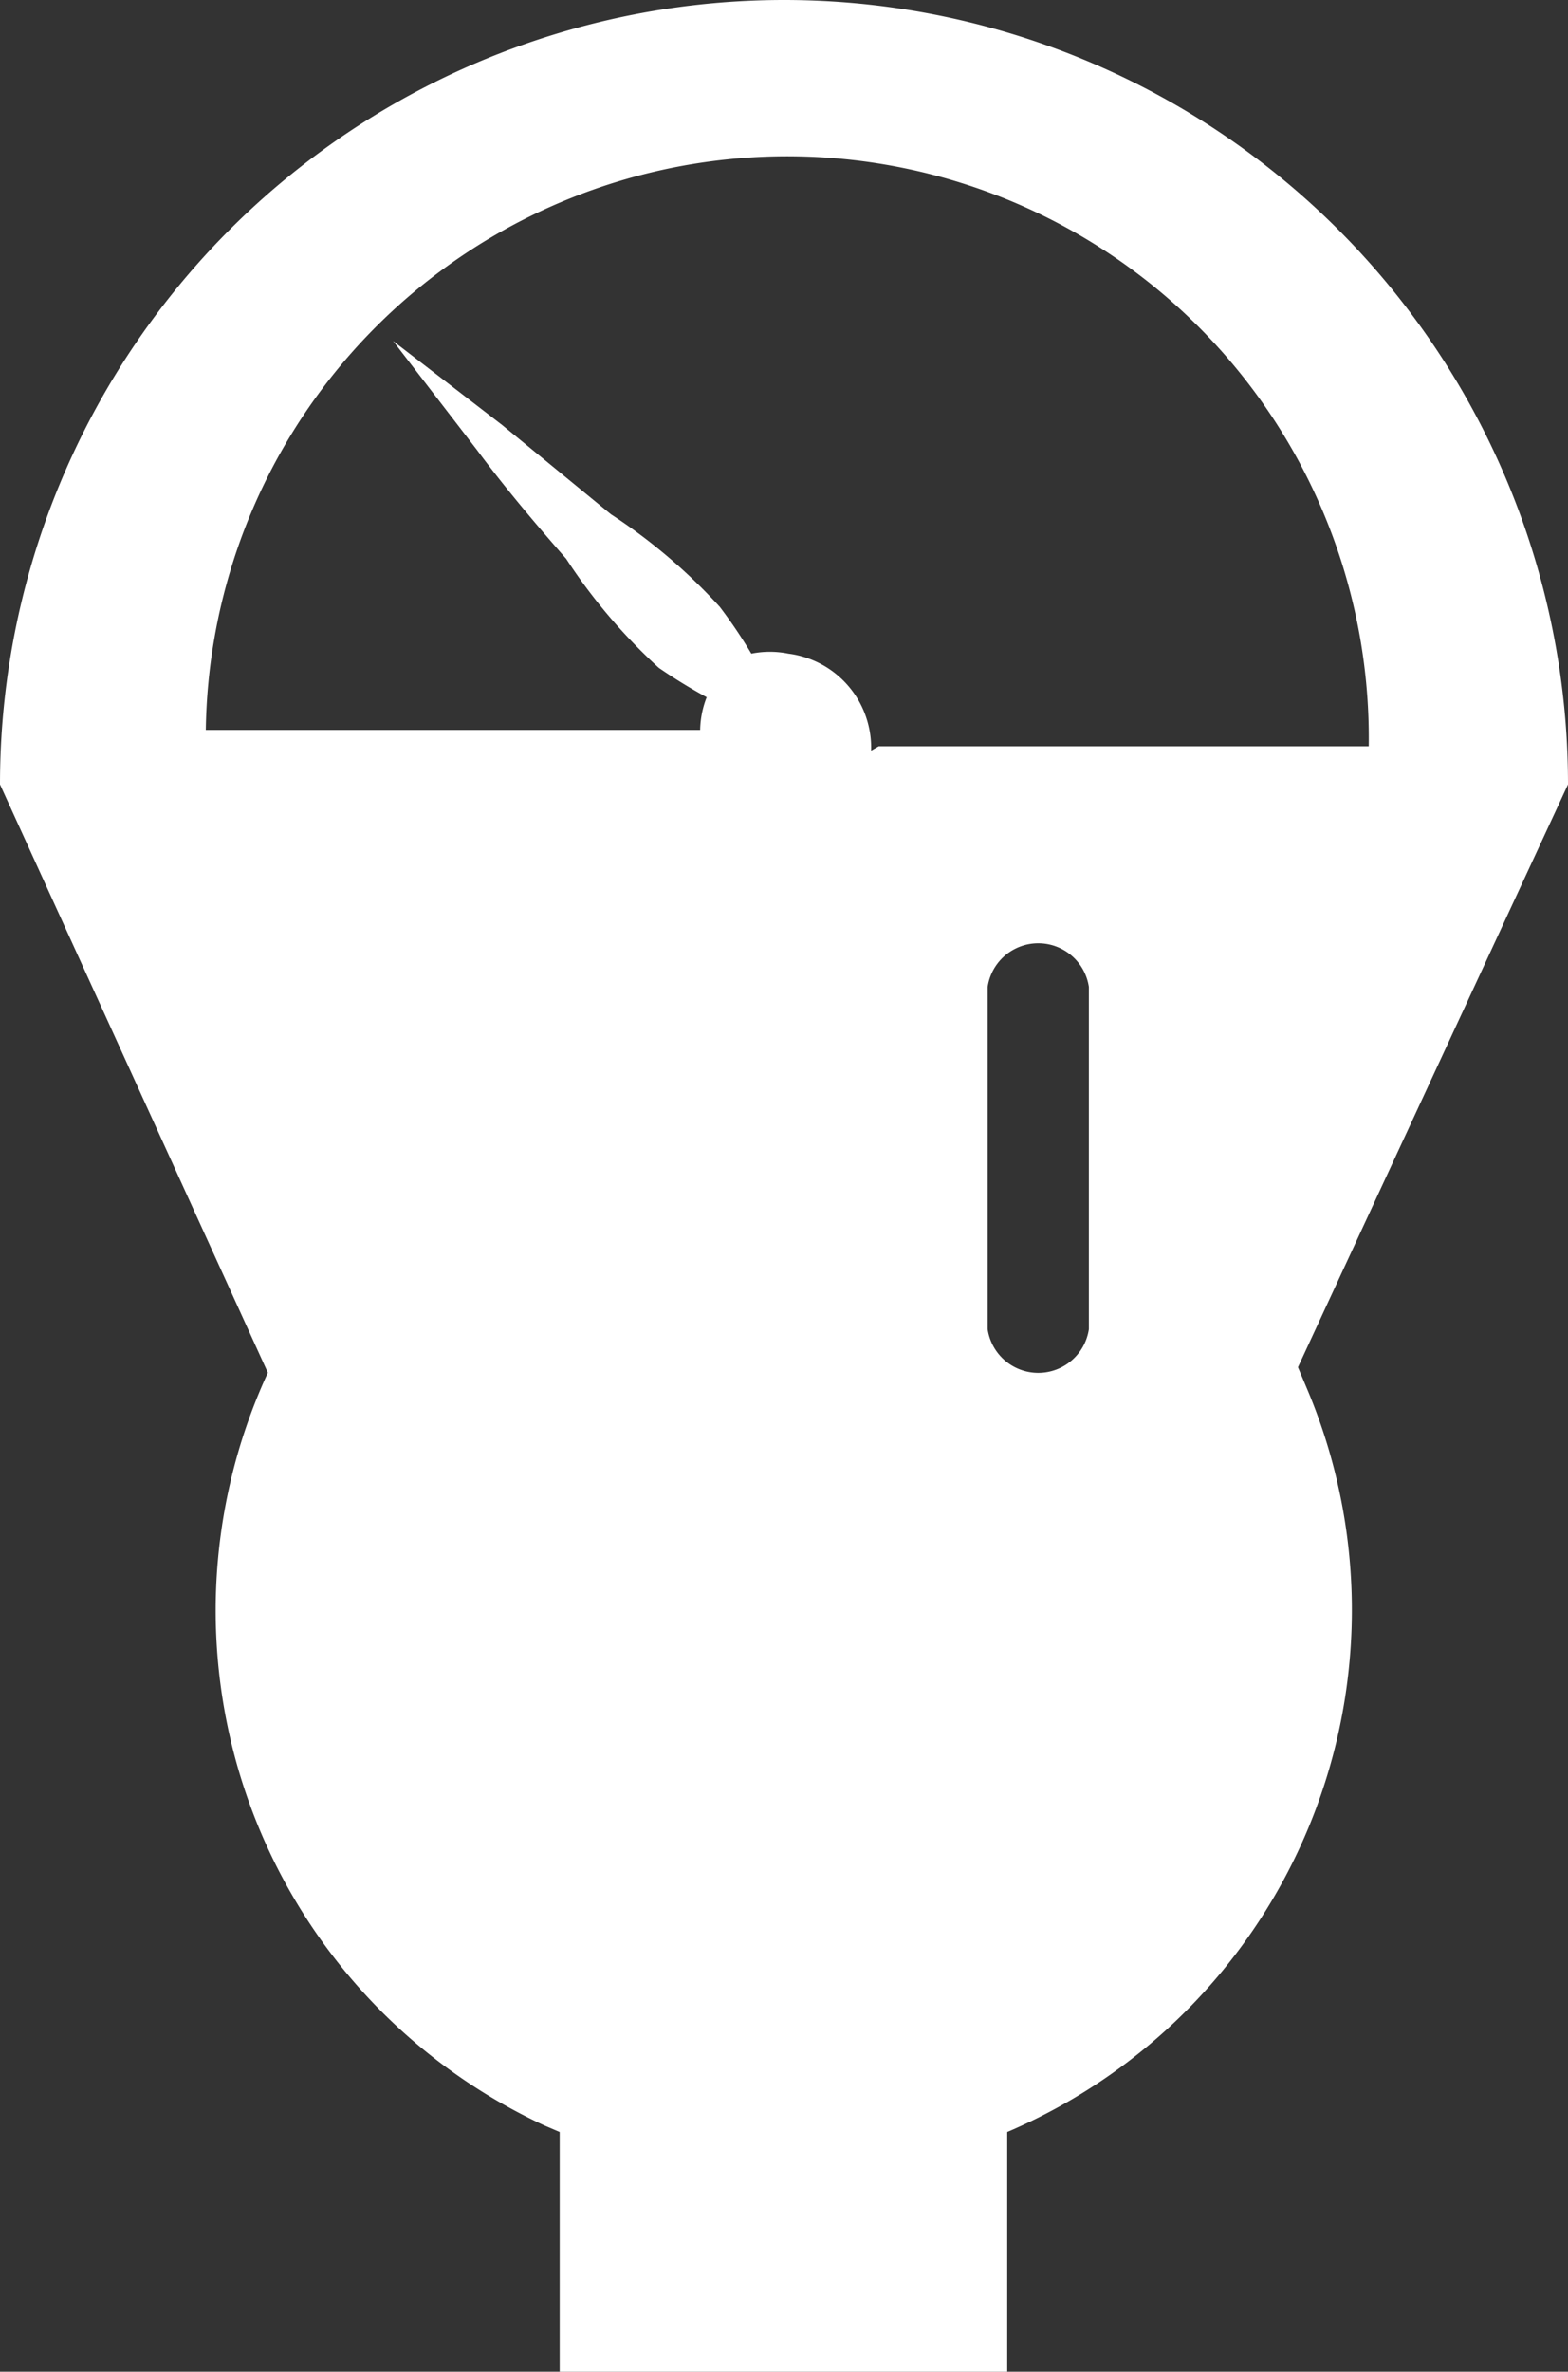 <svg xmlns="http://www.w3.org/2000/svg" viewBox="0 0 14.4 21.77"><rect x="0" y="0" width="14.4" height="21.77" fill="#333333" stroke="none"/><title>meter_grey</title><path d="M14.4,7.2A7.2,7.2,0,1,0,0,7.2l2.46,5.4A5.21,5.21,0,0,0,5,19.51l0.14,0.06v2.2H9.25v-2.2A5.21,5.21,0,0,0,12,12.74l-0.08-.19ZM10,12.2a0.47,0.47,0,0,1-.93,0V9.06a0.47,0.47,0,0,1,.93,0V12.2Zm-2-5.31A0.87,0.87,0,0,0,7.24,6h0A0.86,0.86,0,0,0,6.9,6a4.61,4.61,0,0,0-.29-0.43,5.2,5.2,0,0,0-1-.85l-1-.82-1-.77,0.77,1c0.26,0.35.54,0.68,0.82,1a5.2,5.2,0,0,0,.85,1,5,5,0,0,0,.44.27,0.86,0.86,0,0,0-.06.3H1.89a5.34,5.34,0,1,1,10.68.15H8.07Z" transform="translate(0 0)" style="fill:#fff"/></svg>
